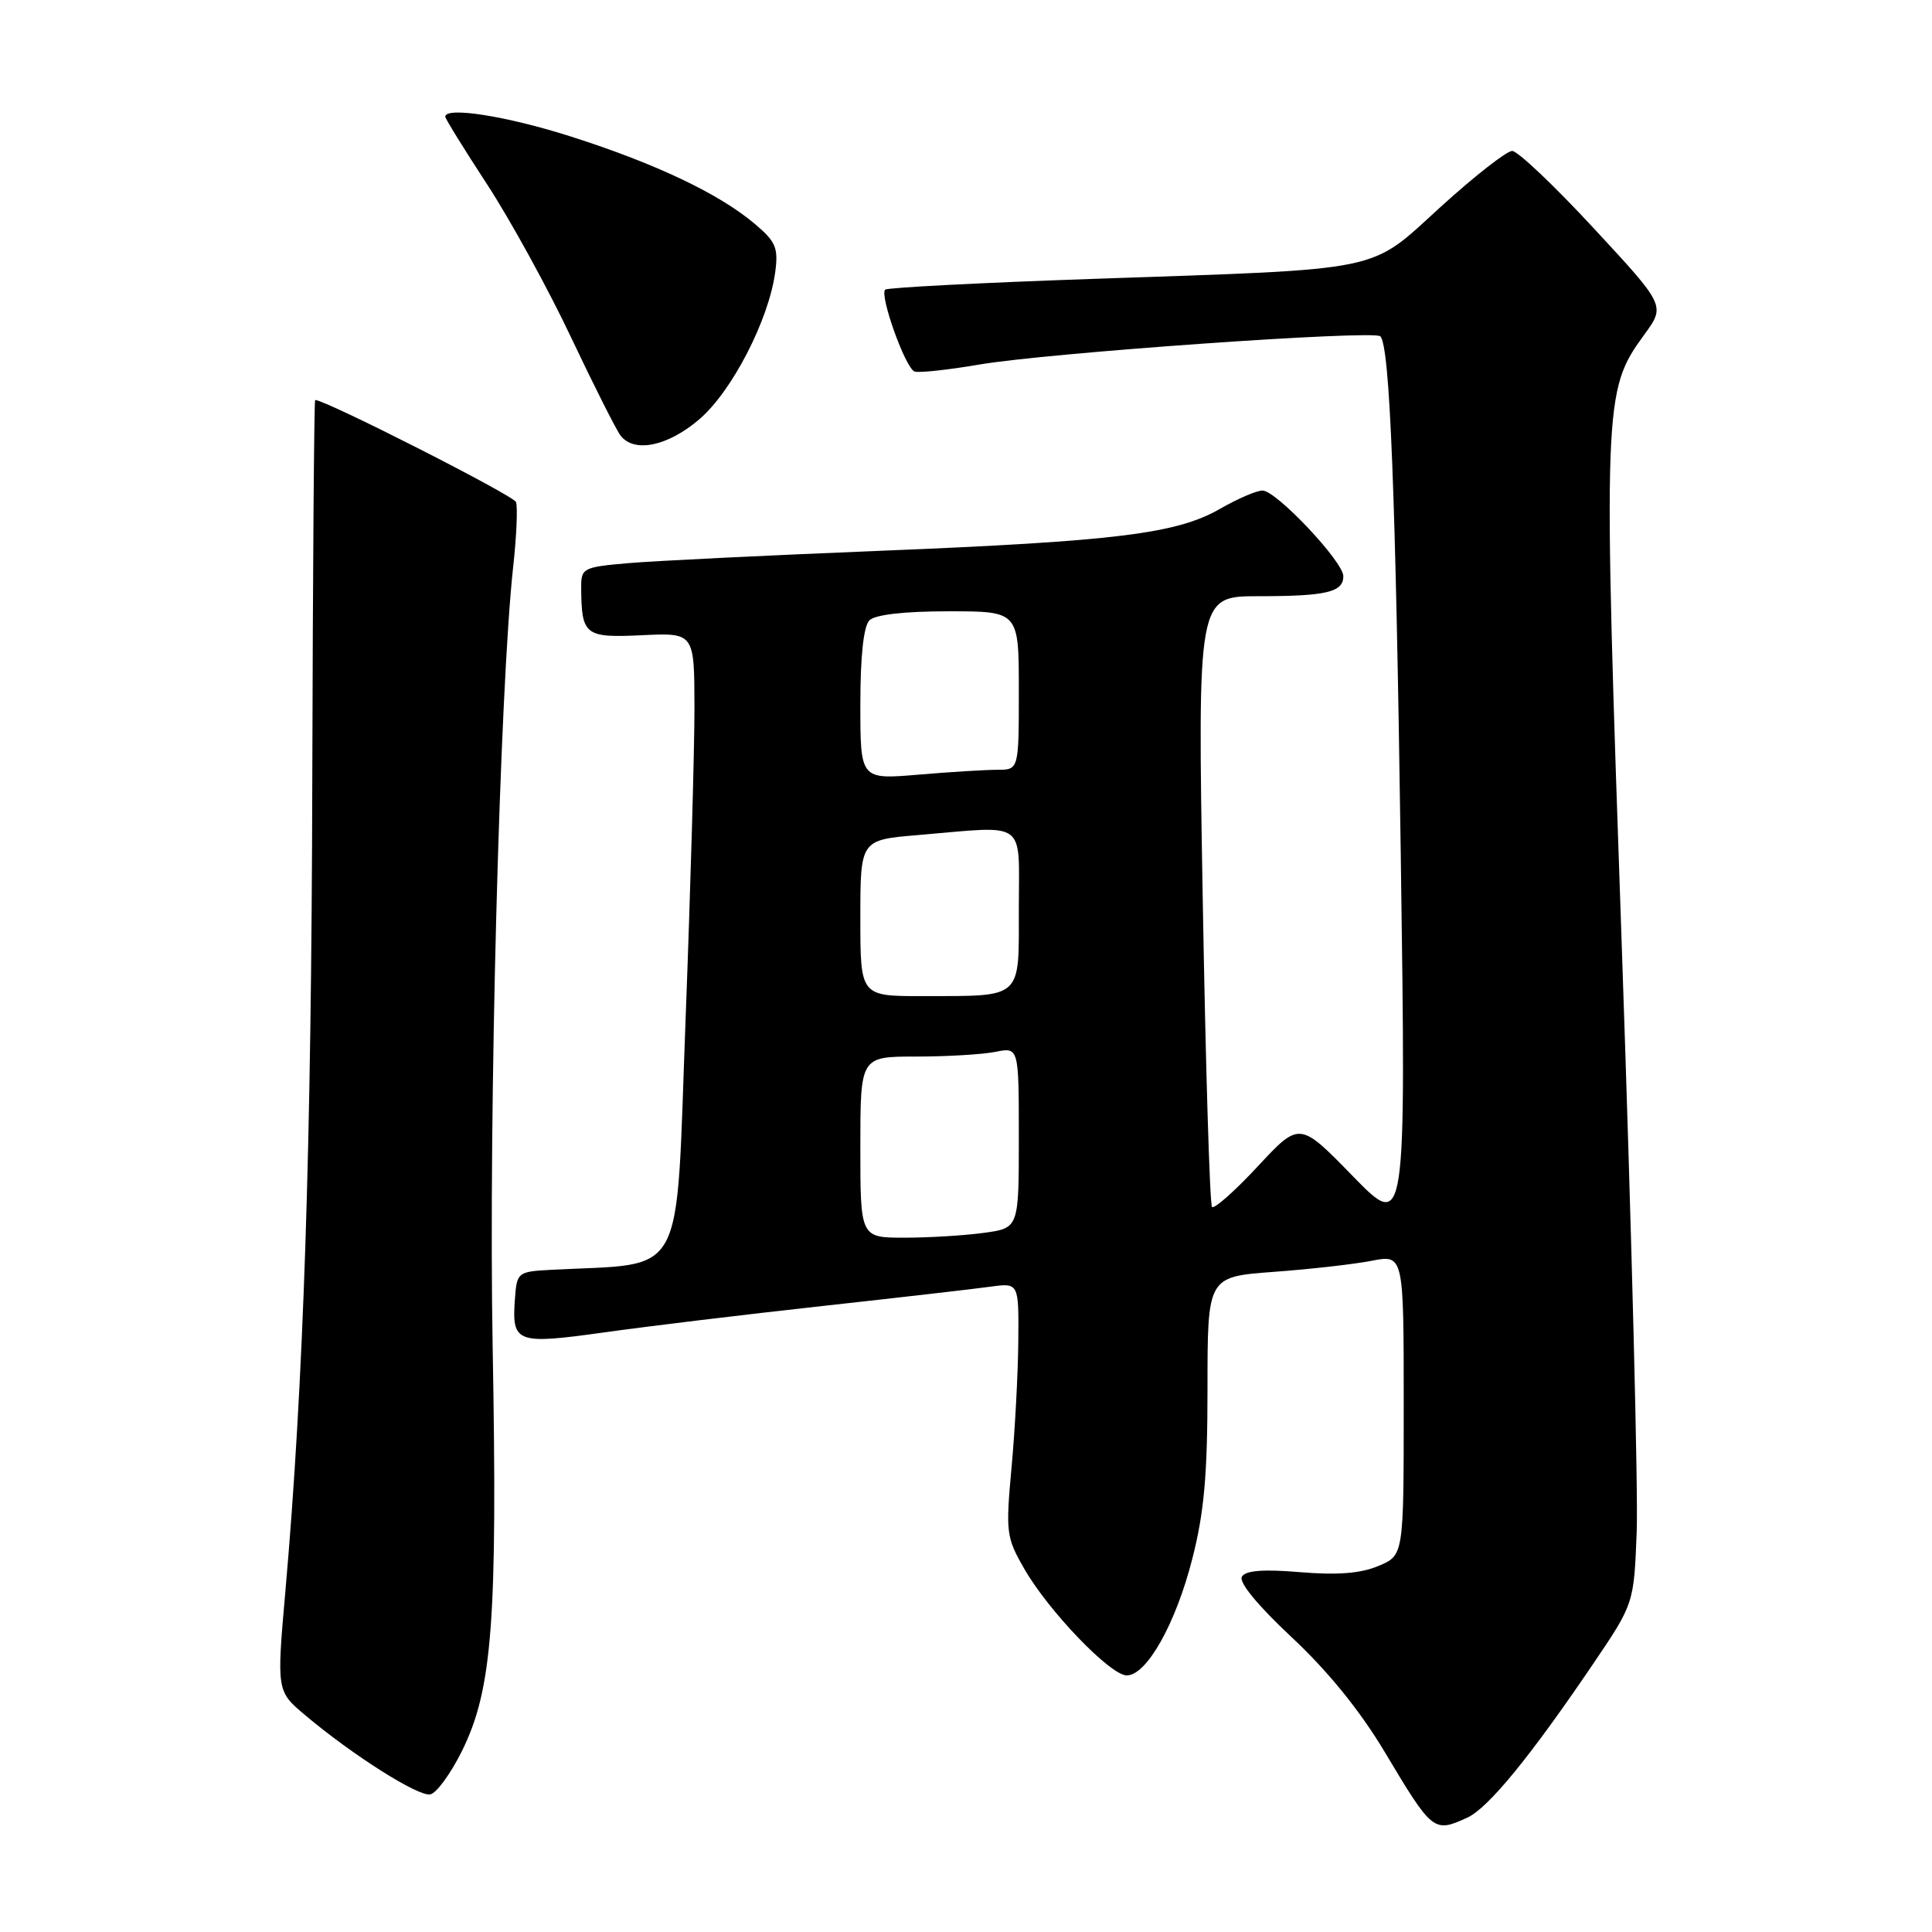 <?xml version="1.0" encoding="UTF-8" standalone="no"?>
<!DOCTYPE svg PUBLIC "-//W3C//DTD SVG 1.1//EN" "http://www.w3.org/Graphics/SVG/1.1/DTD/svg11.dtd" >
<svg xmlns="http://www.w3.org/2000/svg" xmlns:xlink="http://www.w3.org/1999/xlink" version="1.1" viewBox="0 0 256 256">
 <g >
 <path fill="currentColor"
d=" M 194.42 240.85 C 197.19 239.59 202.79 232.74 211.08 220.50 C 216.50 212.50 216.50 212.50 216.87 203.00 C 217.08 197.78 216.20 163.32 214.93 126.43 C 212.38 52.94 212.42 51.84 217.89 44.32 C 220.68 40.50 220.68 40.50 211.18 30.25 C 205.96 24.61 201.10 20.00 200.37 20.00 C 199.65 20.00 195.40 23.32 190.93 27.38 C 181.26 36.18 184.03 35.60 144.64 36.96 C 129.87 37.47 117.56 38.11 117.29 38.38 C 116.52 39.15 119.99 48.83 121.19 49.23 C 121.78 49.43 125.62 49.01 129.73 48.31 C 138.74 46.76 182.05 43.71 182.90 44.56 C 184.17 45.83 184.93 65.25 185.61 113.29 C 186.31 163.08 186.31 163.08 179.25 155.84 C 172.20 148.60 172.20 148.60 166.67 154.54 C 163.63 157.81 160.90 160.23 160.60 159.93 C 160.30 159.63 159.75 141.30 159.37 119.19 C 158.68 79.00 158.68 79.00 166.76 79.00 C 175.74 79.00 178.00 78.47 178.00 76.35 C 178.00 74.43 169.11 65.00 167.29 65.00 C 166.50 65.00 163.98 66.09 161.68 67.41 C 155.93 70.73 147.90 71.72 116.50 72.99 C 101.65 73.59 86.69 74.32 83.25 74.62 C 77.27 75.14 77.00 75.28 77.01 77.83 C 77.05 84.19 77.48 84.53 85.05 84.17 C 92.00 83.84 92.00 83.84 92.02 93.67 C 92.03 99.08 91.50 117.76 90.84 135.19 C 89.51 170.30 91.13 167.29 73.00 168.26 C 68.63 168.49 68.49 168.60 68.24 172.00 C 67.79 177.97 68.34 178.18 80.06 176.55 C 85.80 175.74 98.83 174.17 109.00 173.05 C 119.17 171.93 129.19 170.78 131.25 170.49 C 135.00 169.98 135.00 169.98 134.93 177.74 C 134.89 182.01 134.49 189.55 134.03 194.50 C 133.25 203.05 133.33 203.72 135.72 207.87 C 138.93 213.47 147.13 222.00 149.30 222.00 C 151.94 222.00 155.79 215.16 157.98 206.57 C 159.56 200.41 160.00 195.45 160.00 183.93 C 160.00 169.18 160.00 169.18 168.75 168.53 C 173.56 168.18 179.41 167.52 181.75 167.06 C 186.00 166.24 186.00 166.24 186.00 186.17 C 186.00 206.10 186.00 206.10 182.64 207.50 C 180.29 208.49 177.20 208.73 172.28 208.32 C 167.43 207.91 165.06 208.09 164.56 208.91 C 164.11 209.64 166.64 212.72 171.16 216.95 C 175.96 221.43 180.23 226.70 183.49 232.16 C 189.81 242.74 189.98 242.88 194.42 240.85 Z  M 61.22 232.00 C 65.24 223.86 65.93 214.76 65.28 178.50 C 64.72 147.64 66.21 91.30 68.00 75.09 C 68.45 71.02 68.61 67.16 68.37 66.52 C 68.03 65.64 43.15 53.00 41.76 53.00 C 41.62 53.00 41.45 75.61 41.38 103.25 C 41.27 151.99 40.23 183.33 37.82 210.79 C 36.65 224.09 36.65 224.09 40.46 227.29 C 46.72 232.56 55.40 238.06 57.00 237.77 C 57.83 237.62 59.72 235.03 61.22 232.00 Z  M 92.66 55.56 C 96.99 51.86 101.87 42.39 102.72 36.06 C 103.15 32.82 102.81 32.02 99.96 29.62 C 95.24 25.65 86.88 21.68 75.74 18.12 C 67.17 15.38 59.00 14.09 59.00 15.47 C 59.00 15.72 61.51 19.79 64.59 24.50 C 67.66 29.22 72.67 38.34 75.71 44.79 C 78.76 51.23 81.70 57.06 82.25 57.75 C 84.08 60.05 88.50 59.12 92.66 55.56 Z  M 114.00 152.00 C 114.00 140.00 114.00 140.00 121.38 140.00 C 125.43 140.00 130.16 139.72 131.88 139.38 C 135.00 138.75 135.00 138.75 135.00 150.74 C 135.00 162.73 135.00 162.73 130.36 163.36 C 127.81 163.71 123.08 164.00 119.86 164.00 C 114.00 164.00 114.00 164.00 114.00 152.00 Z  M 114.00 121.65 C 114.00 111.29 114.00 111.29 121.65 110.65 C 136.29 109.41 135.00 108.47 135.00 120.38 C 135.00 132.54 135.63 131.96 122.25 131.99 C 114.00 132.00 114.00 132.00 114.00 121.65 Z  M 114.00 93.35 C 114.00 86.94 114.43 82.97 115.20 82.20 C 115.96 81.44 119.80 81.00 125.70 81.00 C 135.00 81.00 135.00 81.00 135.00 91.50 C 135.00 102.00 135.00 102.00 132.15 102.00 C 130.58 102.00 125.86 102.29 121.65 102.65 C 114.00 103.29 114.00 103.29 114.00 93.35 Z "/>
</g>
</svg>